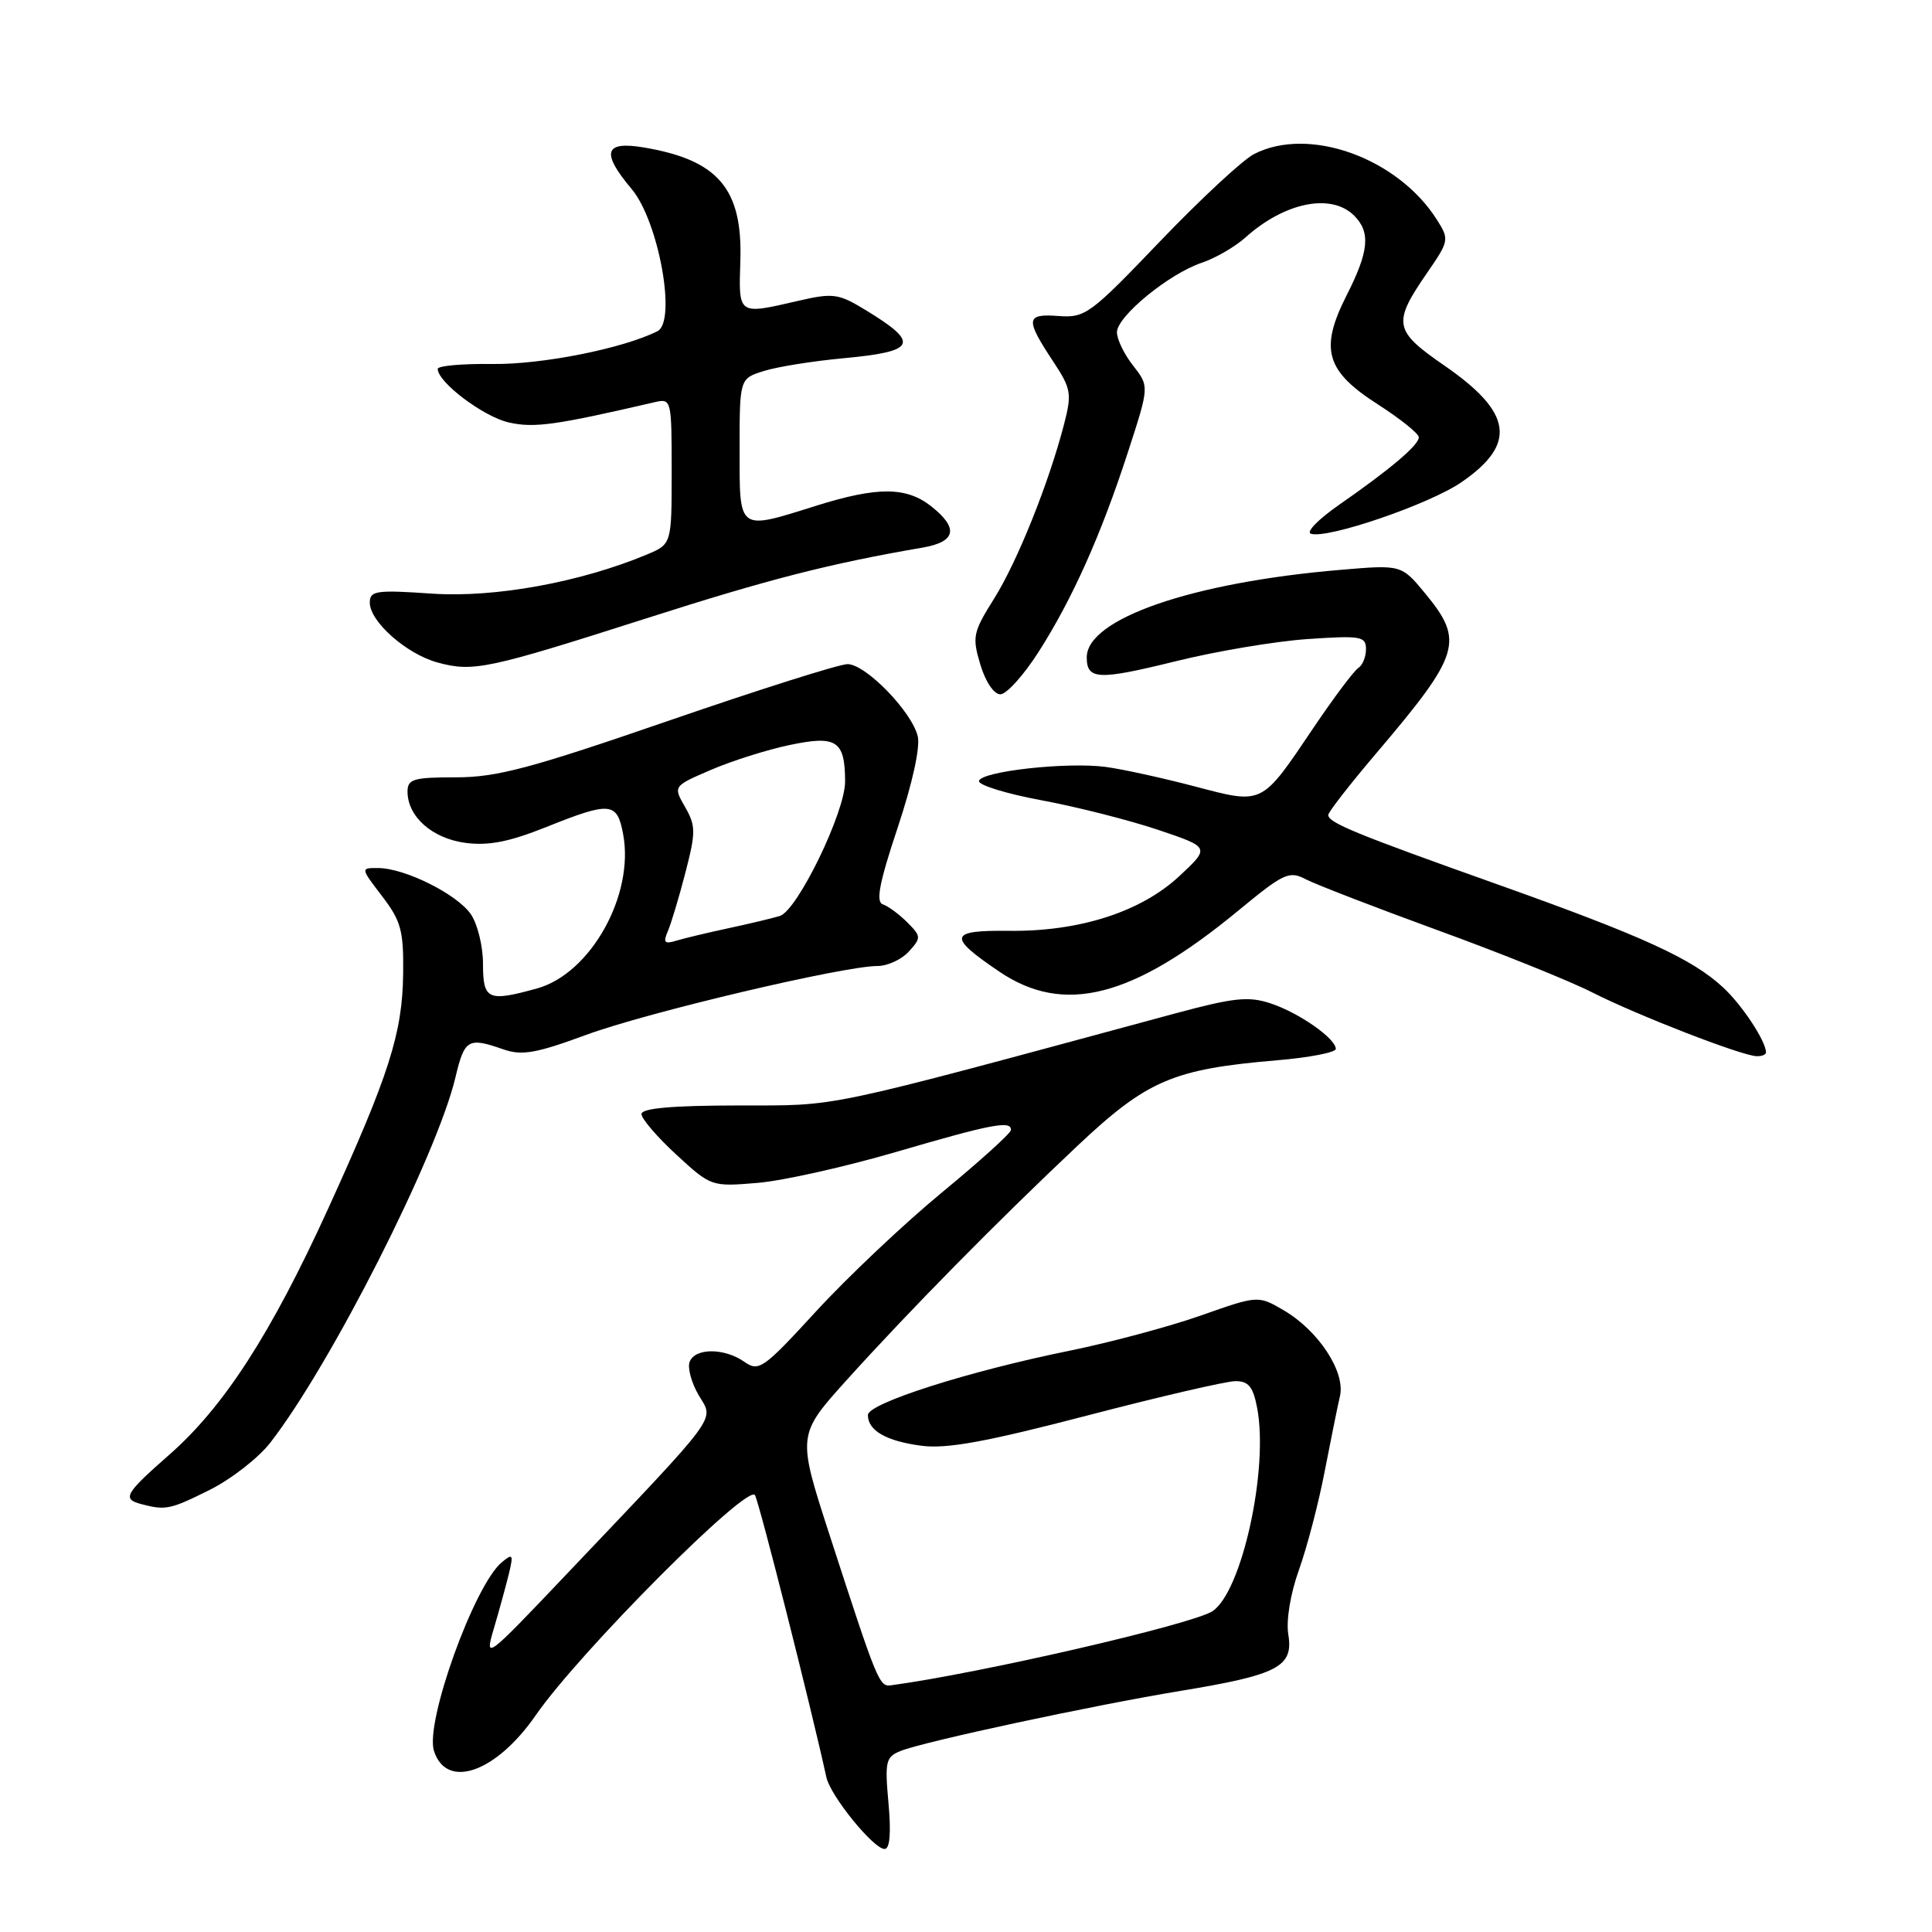<?xml version="1.0" encoding="UTF-8" standalone="no"?>
<!DOCTYPE svg PUBLIC "-//W3C//DTD SVG 1.1//EN" "http://www.w3.org/Graphics/SVG/1.1/DTD/svg11.dtd" >
<svg xmlns="http://www.w3.org/2000/svg" xmlns:xlink="http://www.w3.org/1999/xlink" version="1.1" viewBox="0 0 256 256">
 <g >
 <path fill="currentColor"
d=" M 117.73 238.94 C 117.23 233.40 117.36 232.80 119.34 232.01 C 122.46 230.76 144.82 225.96 156.50 224.04 C 169.36 221.92 171.40 220.85 170.71 216.60 C 170.40 214.70 170.98 211.18 172.14 207.95 C 173.21 204.95 174.73 199.12 175.52 195.00 C 176.32 190.88 177.23 186.37 177.55 185.00 C 178.30 181.79 174.72 176.33 170.10 173.62 C 166.70 171.64 166.70 171.64 159.10 174.32 C 154.92 175.79 147.07 177.89 141.66 178.99 C 128.32 181.70 115.00 185.95 115.00 187.50 C 115.00 189.56 117.44 190.96 122.10 191.57 C 125.45 192.01 130.69 191.05 144.00 187.58 C 153.62 185.07 162.49 183.01 163.70 183.01 C 165.45 183.00 166.05 183.76 166.59 186.61 C 168.11 194.75 164.54 210.94 160.66 213.49 C 157.99 215.24 129.83 221.73 118.07 223.31 C 116.50 223.52 116.27 222.95 109.90 203.32 C 105.63 190.14 105.63 190.14 112.23 182.82 C 120.56 173.59 132.25 161.73 142.83 151.77 C 152.03 143.12 155.44 141.66 169.25 140.49 C 173.51 140.13 177.00 139.45 177.00 138.99 C 177.00 137.61 172.13 134.20 168.38 132.96 C 165.42 131.98 163.50 132.19 155.70 134.29 C 107.99 147.19 111.47 146.45 97.75 146.48 C 89.00 146.49 85.00 146.85 85.00 147.62 C 85.00 148.24 87.08 150.66 89.62 153.00 C 94.21 157.23 94.27 157.25 100.37 156.74 C 103.74 156.46 112.05 154.60 118.84 152.61 C 131.46 148.92 134.04 148.43 133.95 149.75 C 133.93 150.16 129.82 153.88 124.82 158.00 C 119.82 162.12 112.34 169.19 108.20 173.69 C 101.12 181.40 100.56 181.80 98.62 180.44 C 95.96 178.59 92.10 178.59 91.38 180.45 C 91.08 181.24 91.62 183.24 92.59 184.89 C 94.62 188.33 95.71 186.87 74.89 208.78 C 64.33 219.90 64.20 219.99 65.44 215.78 C 66.14 213.42 67.02 210.18 67.42 208.58 C 68.05 205.95 67.96 205.79 66.49 207.01 C 62.84 210.04 56.30 228.21 57.50 231.99 C 59.15 237.19 65.73 234.89 71.01 227.25 C 76.79 218.90 99.13 196.48 100.04 198.12 C 100.64 199.21 107.44 226.09 109.50 235.50 C 110.03 237.96 115.75 245.00 117.21 245.00 C 117.91 245.00 118.09 242.91 117.73 238.94 Z  M 27.78 197.42 C 30.63 196.00 34.24 193.19 35.81 191.17 C 43.85 180.82 57.87 153.15 60.34 142.79 C 61.55 137.69 62.02 137.41 66.68 139.04 C 69.15 139.90 71.01 139.58 77.66 137.13 C 85.70 134.16 111.77 128.00 116.27 128.00 C 117.60 128.00 119.47 127.14 120.43 126.08 C 122.08 124.26 122.07 124.07 120.21 122.21 C 119.13 121.13 117.68 120.06 116.98 119.83 C 116.02 119.51 116.52 116.93 118.95 109.66 C 120.92 103.73 121.96 98.98 121.60 97.53 C 120.77 94.23 114.69 88.00 112.30 88.00 C 111.22 88.00 100.55 91.38 88.60 95.50 C 70.33 101.80 65.84 103.00 60.43 103.00 C 54.79 103.00 54.00 103.23 54.00 104.89 C 54.00 108.20 57.26 111.09 61.64 111.68 C 64.71 112.09 67.44 111.56 72.30 109.62 C 80.91 106.17 81.77 106.25 82.57 110.54 C 84.08 118.59 78.27 129.00 71.17 130.97 C 64.65 132.78 64.00 132.49 64.00 127.72 C 64.00 125.37 63.27 122.40 62.37 121.11 C 60.51 118.46 53.67 115.05 50.13 115.02 C 47.76 115.00 47.76 115.00 50.63 118.75 C 53.14 122.03 53.49 123.32 53.42 129.00 C 53.33 136.91 51.56 142.43 43.45 160.22 C 35.92 176.73 29.67 186.41 22.43 192.76 C 16.53 197.94 16.14 198.63 18.75 199.31 C 21.95 200.15 22.57 200.02 27.78 197.42 Z  M 234.00 139.45 C 234.00 137.97 230.87 133.21 228.34 130.86 C 224.23 127.03 217.68 124.04 198.41 117.18 C 179.60 110.49 176.00 109.01 176.00 107.99 C 176.00 107.61 178.83 103.97 182.29 99.90 C 193.53 86.67 194.06 84.96 188.85 78.64 C 185.70 74.82 185.70 74.82 177.60 75.51 C 157.96 77.17 144.00 81.99 144.00 87.10 C 144.00 90.08 145.52 90.15 155.70 87.64 C 161.09 86.30 168.99 84.97 173.25 84.68 C 180.33 84.20 181.00 84.31 181.00 86.02 C 181.00 87.04 180.54 88.16 179.98 88.51 C 179.43 88.86 176.78 92.38 174.10 96.35 C 167.06 106.79 167.45 106.60 158.26 104.19 C 153.99 103.07 148.70 101.91 146.50 101.62 C 141.38 100.94 130.01 102.20 129.72 103.48 C 129.60 104.02 133.32 105.17 138.00 106.04 C 142.68 106.91 149.62 108.67 153.43 109.95 C 160.35 112.28 160.35 112.28 156.28 116.08 C 151.19 120.83 143.03 123.45 133.71 123.34 C 125.72 123.25 125.52 124.08 132.42 128.75 C 140.98 134.54 150.07 132.22 164.07 120.67 C 170.15 115.66 170.82 115.35 173.07 116.53 C 174.41 117.22 182.25 120.25 190.50 123.26 C 198.75 126.26 207.98 129.97 211.00 131.51 C 216.93 134.52 230.71 139.87 232.75 139.95 C 233.44 139.98 234.00 139.75 234.00 139.45 Z  M 137.58 86.44 C 142.09 79.40 145.91 70.85 149.48 59.84 C 152.29 51.19 152.29 51.19 150.15 48.46 C 148.97 46.96 148.00 44.97 148.00 44.03 C 148.00 41.92 154.91 36.26 159.26 34.81 C 161.04 34.21 163.62 32.72 165.00 31.49 C 170.23 26.79 176.40 25.55 179.43 28.57 C 181.63 30.77 181.40 33.29 178.44 39.12 C 174.82 46.26 175.66 49.16 182.60 53.60 C 185.57 55.51 188.00 57.46 188.00 57.94 C 188.00 58.98 184.23 62.17 177.41 66.91 C 174.71 68.79 173.03 70.50 173.69 70.72 C 175.85 71.46 189.40 66.82 193.66 63.89 C 201.03 58.82 200.41 54.66 191.39 48.44 C 184.67 43.81 184.49 42.85 189.10 36.15 C 192.01 31.94 192.05 31.72 190.42 29.15 C 185.23 20.92 173.41 16.67 166.16 20.42 C 164.65 21.20 159.05 26.41 153.70 31.99 C 144.46 41.65 143.80 42.14 140.24 41.87 C 135.90 41.55 135.83 42.27 139.58 47.94 C 141.92 51.48 142.04 52.16 141.01 56.15 C 138.99 63.97 134.81 74.40 131.73 79.31 C 128.92 83.79 128.80 84.38 129.90 88.06 C 130.58 90.33 131.70 92.00 132.55 92.00 C 133.36 92.00 135.62 89.50 137.58 86.44 Z  M 85.66 81.93 C 101.88 76.74 109.92 74.68 122.25 72.56 C 126.70 71.79 127.06 69.98 123.37 67.07 C 120.08 64.49 116.27 64.47 108.16 67.01 C 97.71 70.29 98.00 70.50 98.00 59.58 C 98.00 50.16 98.00 50.16 101.25 49.15 C 103.04 48.59 107.76 47.84 111.75 47.47 C 121.46 46.57 121.95 45.49 114.64 41.05 C 111.11 38.90 110.38 38.80 105.82 39.85 C 97.73 41.72 97.87 41.82 98.10 34.56 C 98.41 24.99 95.15 21.18 85.25 19.53 C 80.06 18.67 79.63 20.21 83.70 25.05 C 87.28 29.31 89.69 42.60 87.11 43.89 C 82.51 46.19 71.78 48.32 65.25 48.23 C 61.26 48.18 58.00 48.47 58.00 48.88 C 58.00 50.65 64.08 55.23 67.43 55.98 C 70.78 56.74 73.61 56.34 86.75 53.29 C 88.96 52.78 89.00 52.92 89.00 62.43 C 89.00 72.10 89.00 72.10 85.71 73.48 C 76.90 77.16 65.57 79.22 57.25 78.66 C 49.82 78.15 49.00 78.27 49.00 79.86 C 49.00 82.37 53.88 86.68 58.00 87.79 C 62.70 89.07 64.62 88.66 85.66 81.93 Z  M 88.50 123.37 C 88.94 122.34 89.99 118.84 90.83 115.59 C 92.21 110.25 92.20 109.42 90.77 106.92 C 89.19 104.17 89.19 104.17 94.21 102.01 C 96.97 100.82 101.68 99.33 104.67 98.71 C 110.85 97.41 111.96 98.14 111.98 103.53 C 112.01 107.57 105.66 120.66 103.33 121.37 C 102.33 121.68 99.25 122.41 96.50 123.00 C 93.75 123.59 90.64 124.33 89.60 124.65 C 88.04 125.13 87.84 124.89 88.50 123.37 Z "/>
</g>
</svg>